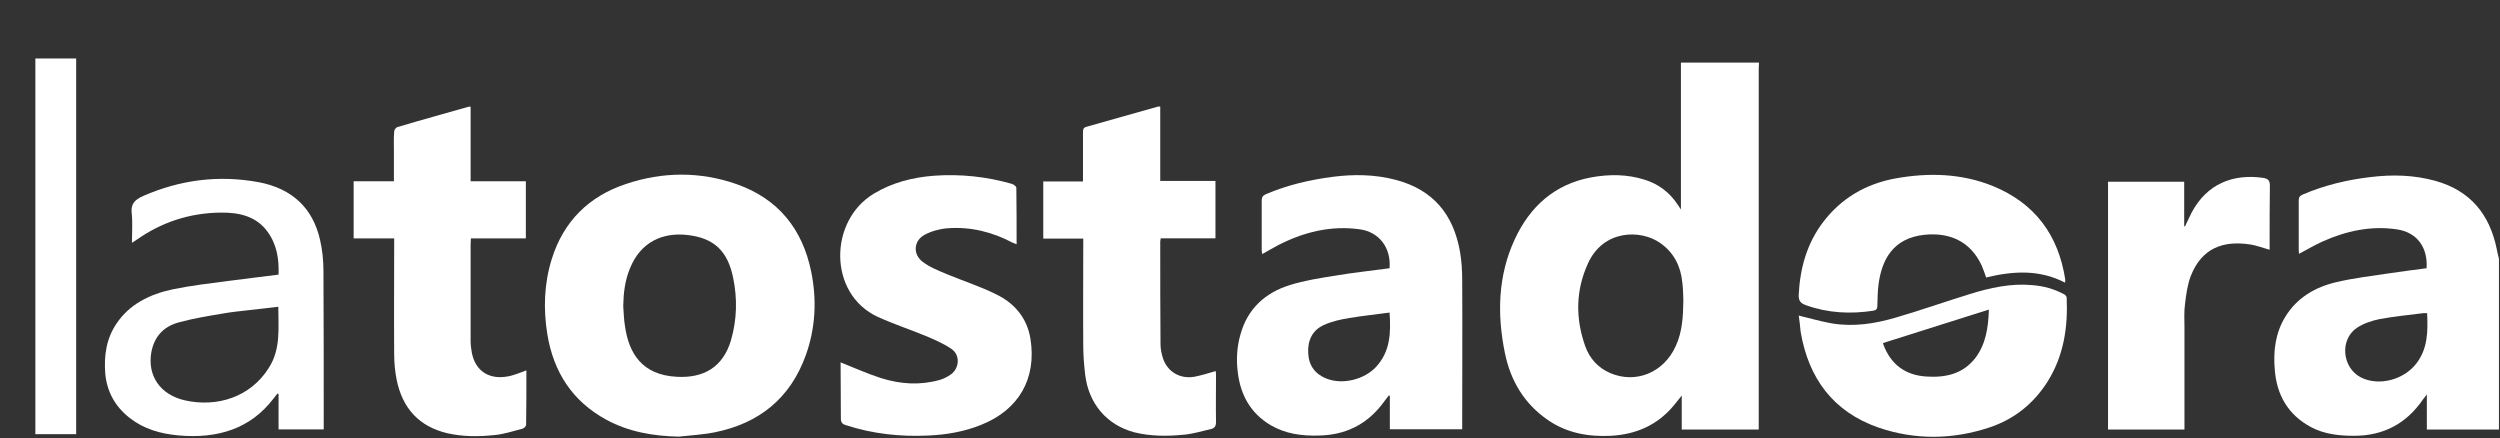 <?xml version="1.0" encoding="utf-8"?>
<svg viewBox="0 0 5845 1024" width="5845" height="1024" xmlns="http://www.w3.org/2000/svg">
  <rect x="0" y="0" width="5845" height="1024" fill="#333333" stroke="none"/>
  <path d="M3935.722 702.171c-0.636-13.993-0.636-28.621-2.544-42.614-3.816-37.525-19.717-68.691-50.882-90.952-46.43-33.073-134.201-31.801-169.819 47.702-28.621 62.966-29.257 127.841-6.36 192.716 10.176 28.621 29.257 50.246 57.878 62.966 60.422 26.077 125.933-0.636 153.918-62.966 15.901-34.345 17.173-70.599 17.809-106.852v0zM4112.537 146.286c0 5.088-0.636 10.812-0.636 15.901 0 275.399 0 550.161 0 825.56v16.537h-179.995v-79.503c-7.632 9.54-12.72 15.901-17.809 22.261-38.161 46.43-88.407 68.691-148.194 71.871-52.79 2.544-102.4-6.36-146.922-36.889-55.334-38.161-87.135-91.588-100.492-156.462-18.445-90.316-16.537-180.631 22.897-265.858 35.617-76.959 93.496-129.113 178.723-145.014 41.978-7.632 84.591-7.632 125.933 5.724 32.437 10.176 57.878 29.893 76.323 57.878 1.908 3.18 3.816 5.724 7.632 11.448v-343.453h182.539z" style="fill: rgb(255, 255, 255);" transform="matrix(1, 0, 0, 1, -5.684341886080802e-14, 0)"/>
  <path d="M5674.614 732.065c-3.816 0-6.36 0-8.268 0-34.345 4.452-68.691 7.632-103.036 13.993-18.445 3.816-37.525 10.176-52.79 20.353-40.706 27.349-34.981 92.86 8.904 115.757 40.706 20.989 98.584 6.996 129.113-31.165 27.985-35.617 27.985-76.323 26.077-118.937v0zM5842.524 1004.283h-168.547v-82.047c-4.452 5.724-6.996 8.904-8.904 11.448-38.798 56.606-92.224 85.227-161.55 85.227-34.981 0-69.327-3.816-100.492-20.353-53.426-28.621-80.139-75.051-84.591-134.201-3.816-43.25 1.272-85.863 24.805-124.025 27.349-44.522 69.963-69.327 119.573-80.775 40.070-9.54 80.775-13.993 121.481-20.353 29.893-4.452 59.786-8.268 89.043-12.084 3.18-47.066-20.989-83.955-69.963-90.952-60.422-8.904-118.301 3.816-173.635 28.621-18.445 8.268-36.253 19.081-54.698 28.621 0-3.18-0.636-6.36-0.636-8.904 0-38.161 0-76.959 0-115.12 0-7.632 1.908-11.448 9.54-14.629 50.246-21.625 103.672-34.345 157.734-40.706 51.518-6.36 102.4-5.088 152.646 8.904 81.411 22.897 126.569 78.231 143.106 159.642 1.272 7.632 3.18 14.629 5.088 22.261v399.424z" style="fill: rgb(255, 255, 255);" transform="matrix(1, 0, 0, 1, -5.684341886080802e-14, 0)"/>
  <path d="M1457.133 715.528c1.272 15.265 1.272 29.893 3.816 45.158 8.904 64.875 39.434 115.757 120.845 120.209 63.602 3.816 108.76-22.897 127.205-85.227 13.993-48.338 15.265-97.312 5.088-146.286-12.72-62.33-44.522-92.86-106.216-99.856-57.878-6.996-110.032 15.901-134.837 77.595-12.084 28.621-15.265 57.878-15.901 88.407zM1586.882 1020.82c-59.15-1.272-116.393-10.812-169.183-39.434-79.503-43.25-123.389-111.304-138.017-199.712-9.54-59.15-7.632-118.301 10.176-175.543 27.349-88.407 87.135-147.558 174.271-176.179 85.227-28.621 172.999-29.257 258.226 0.636 97.312 34.345 153.918 104.944 174.271 204.8 13.357 65.511 10.176 131.657-12.72 195.26-36.253 100.492-108.76 159.006-212.432 179.995-27.985 5.724-56.606 6.996-84.591 10.176z" style="fill: rgb(255, 255, 255);" transform="matrix(1, 0, 0, 1, -5.684341886080802e-14, 0)"/>
  <path d="M3248.815 730.793c-32.437 4.452-63.602 7.632-94.132 12.72-19.717 3.18-40.070 7.632-58.514 15.901-27.985 12.084-39.434 36.889-37.525 66.783 1.272 28.621 16.537 48.974 43.25 59.15 37.525 14.629 88.407 1.908 115.757-27.985 33.073-36.253 34.345-79.503 31.165-126.569zM3248.815 627.12c3.816-47.702-24.169-84.591-69.327-90.952-68.055-9.54-131.657 6.36-192.080 37.525-12.084 6.36-23.533 13.357-36.253 20.353-0.636-3.816-1.272-6.36-1.272-8.904 0-38.798 0-77.595 0-116.393 0-7.632 2.544-11.448 9.54-14.629 50.246-21.625 103.036-33.709 156.462-40.706 48.974-6.36 98.584-5.724 146.922 6.996 87.771 22.897 135.473 80.775 150.738 168.547 3.816 22.261 5.088 44.522 5.088 66.783 0.636 111.304 0 221.973 0 333.277v14.629h-169.183v-78.231c-0.636 0-1.908-0.636-2.544-0.636-5.724 6.996-10.812 14.629-16.537 21.625-36.889 47.066-85.863 70.599-146.286 71.871-40.070 1.272-78.231-3.816-113.212-24.169-47.066-27.985-70.599-70.599-76.959-124.025-3.816-29.893-1.908-59.786 6.36-88.407 16.537-59.786 57.878-97.312 115.12-115.12 34.345-10.812 71.235-16.537 107.488-22.261 41.342-6.996 83.955-11.448 125.933-17.173z" style="fill: rgb(255, 255, 255);" transform="matrix(1, 0, 0, 1, -5.684341886080802e-14, 0)"/>
  <path d="M2532.015 557.794h-92.86v-133.565h92.86v-24.169c0-30.529 0-60.422 0-90.952 0-6.36 0.636-10.812 8.268-12.72 55.334-15.265 111.304-31.801 166.639-47.066 1.272-0.636 2.544 0 5.724 0v173.635h129.113v134.201h-127.841c-0.636 3.18-1.272 5.724-1.272 7.632 0 80.139 0 160.278 0.636 240.417 0 10.812 2.544 22.261 5.724 32.437 10.176 31.165 39.434 48.974 73.143 43.25 16.537-3.18 33.073-8.268 50.246-13.357 0 1.908 0.636 5.724 0.636 8.904 0 36.889-0.636 73.779 0 110.032 0 9.54-3.18 14.629-11.448 16.537-21.625 5.088-42.614 11.448-64.239 13.357-38.798 3.816-77.595 3.816-115.757-5.724-63.602-17.173-106.216-66.147-114.484-134.837-2.544-22.261-4.452-44.522-4.452-66.783-0.636-78.231 0-157.098 0-235.329v-15.901z" style="fill: rgb(255, 255, 255);" transform="matrix(1, 0, 0, 1, -5.684341886080802e-14, 0)"/>
  <path d="M1965.317 847.185c31.801 12.72 62.966 26.713 94.768 36.889 44.522 13.993 90.316 17.173 136.109 4.452 9.54-2.544 19.081-7.632 27.349-13.357 19.717-14.629 21.625-45.158 1.272-59.15-18.445-12.72-39.434-21.625-60.422-30.529-36.889-15.265-75.687-27.985-111.94-44.522-116.393-53.426-115.12-224.517-9.54-288.119 43.25-26.077 90.952-38.161 140.561-41.978 61.694-4.452 122.753 1.908 182.539 19.081 3.816 1.272 10.176 5.724 10.176 8.904 0.636 43.886 0.636 87.135 0.636 132.293-3.816-1.908-6.996-2.544-9.54-3.816-47.066-24.805-97.312-37.525-150.738-33.709-18.445 1.272-37.525 6.36-53.426 14.629-26.713 13.357-29.893 45.158-6.36 63.602 16.537 12.72 37.525 20.989 57.242 29.257 38.161 15.901 78.231 28.621 115.12 47.066 43.25 20.989 72.507 55.97 80.139 104.308 14.629 92.86-27.349 166.002-115.757 200.984-39.434 15.901-80.775 22.897-122.753 24.805-65.511 3.18-130.385-3.816-192.716-24.169-8.904-2.544-12.084-6.36-12.084-15.901 0-43.886-0.636-88.407-0.636-131.021z" style="fill: rgb(255, 255, 255);" transform="matrix(1, 0, 0, 1, -5.684341886080802e-14, 0)"/>
  <path d="M920.964 557.444h-94.132v-133.565h94.132c0-24.169 0-47.066 0-69.963 0-15.265-0.636-31.165 0.636-46.43 0-3.816 3.816-8.904 6.996-10.176 55.334-16.537 111.304-31.801 166.639-47.702 1.272-0.636 2.544 0 5.088 0v174.271h129.113v133.565h-128.477c0 5.724-0.636 9.54-0.636 13.357 0 75.687 0 151.374 0 226.425 0 9.54 1.272 19.717 3.18 29.257 9.54 44.522 45.158 64.239 92.86 51.518 11.448-3.18 22.261-7.632 34.345-12.084 0 42.614 0 84.591-0.636 127.205 0 3.18-4.452 7.632-7.632 8.904-22.261 5.724-44.522 13.357-67.419 15.265-36.253 3.816-73.143 3.816-109.396-4.452-66.783-15.901-104.944-59.15-118.301-125.297-3.816-19.717-5.724-39.434-5.724-59.786-0.636-84.591 0-169.183 0-253.774v-16.537z" style="fill: rgb(255, 255, 255);" transform="matrix(1, 0, 0, 1, -5.684341886080802e-14, 0)"/>
  <path d="M5107.28 1004.283h-178.723v-579.419h178.087v104.308c0.636 0 1.272 0 1.908 0 5.088-10.176 9.54-20.353 14.629-30.529 36.253-69.963 99.22-92.86 168.547-82.683 11.448 1.908 15.265 6.36 15.265 18.445-0.636 45.158-0.636 90.316-0.636 136.109v13.357c-16.537-4.452-32.437-10.812-48.338-12.72-59.15-8.268-110.032 7.632-136.109 74.415-7.632 20.353-10.812 43.25-13.357 65.511-2.544 17.809-1.272 36.889-1.272 55.334 0 74.415 0 148.83 0 223.245v14.629z" style="fill: rgb(255, 255, 255);" transform="matrix(1, 0, 0, 1, -5.684341886080802e-14, 0)"/>
  <path d="M4649.978 723.796c-83.955 26.713-165.366 52.154-247.414 78.231 0-0.636 0 1.272 0.636 3.18 17.173 46.43 50.882 71.871 99.856 75.051 45.158 3.18 86.499-5.724 115.757-43.886 24.169-32.437 29.893-70.599 31.165-112.576zM4205.396 737.789c26.713 6.36 52.154 13.993 78.231 18.445 50.246 8.268 99.22 0.636 147.558-13.357 58.514-17.173 116.393-37.525 174.271-55.334 47.066-14.629 95.404-25.441 145.014-20.989 26.713 1.908 52.154 8.904 75.687 21.625 2.544 1.272 5.724 5.088 5.724 7.632 3.18 69.963-6.996 136.745-45.158 197.168-32.437 50.882-77.595 87.135-134.837 106.216-85.863 28.621-173.635 29.893-259.498 0.636-106.216-36.889-164.094-115.12-182.539-224.517-1.272-13.357-2.544-26.077-4.452-37.525z" style="fill: rgb(255, 255, 255);" transform="matrix(1, 0, 0, 1, -5.684341886080802e-14, 0)"/>
  <path d="M4828.065 660.83c-59.786-31.165-121.481-27.349-184.447-12.084-3.18-8.904-6.36-18.445-10.176-27.349-26.713-58.514-76.959-78.231-133.565-72.507-75.051 7.632-99.856 59.786-107.488 113.212-2.544 17.809-2.544 35.617-3.18 53.426 0 6.36-2.544 9.54-8.904 10.812-53.426 8.268-106.216 5.724-157.734-12.72-12.72-4.452-17.809-10.176-17.173-24.805 3.18-62.33 19.081-119.573 57.242-169.819 42.614-55.97 99.856-89.043 168.547-101.764 77.595-13.993 154.554-12.084 228.333 17.809 97.948 40.070 153.282 114.484 169.183 219.429 0 1.908-0.636 3.816-0.636 6.36z" style="fill: rgb(255, 255, 255);" transform="matrix(1, 0, 0, 1, -5.684341886080802e-14, 0)"/>
  <path d="M82.683 1015.096h95.404v-878.35h-95.404z" style="fill: rgb(255, 255, 255);" transform="matrix(1, 0, 0, 1, -5.684341886080802e-14, 0)"/>
  <path d="M650.653 717.143c-22.897 2.544-44.522 5.088-65.511 7.632-21.625 2.544-43.25 4.452-64.239 8.268-34.345 5.724-68.691 11.448-101.764 20.353-38.798 10.176-59.15 35.617-65.511 71.235-8.904 53.426 20.353 97.948 78.231 111.304 75.687 17.173 153.918-7.632 196.532-75.687 28.621-44.522 22.261-93.496 22.261-143.106zM651.289 642.093c1.272-36.253-3.816-69.963-25.441-99.856-25.441-35.617-64.875-45.794-109.396-45.158-73.779 0.636-139.289 22.897-197.168 63.602-2.544 1.908-5.724 3.816-10.812 6.996 0-24.805 1.908-47.702-0.636-70.599-1.908-20.353 6.996-29.893 26.713-38.798 85.863-37.525 175.543-49.61 269.675-32.437 81.411 15.265 127.205 62.966 143.742 133.565 5.724 24.169 8.268 49.61 8.268 74.415 0.636 118.301 0.636 237.237 0.636 355.538v14.629h-105.58v-82.683c-0.636-0.636-1.908-0.636-2.544-1.272-3.18 3.816-6.36 8.268-9.54 12.084-53.426 69.963-129.749 94.132-221.973 85.863-42.614-3.816-81.411-15.265-113.848-40.706-34.981-27.349-53.426-62.33-57.242-103.672-3.18-41.342 1.908-81.411 26.713-117.665 29.893-44.522 76.959-68.055 131.021-79.503 43.25-8.904 87.135-13.993 131.021-19.717 38.161-5.088 76.959-9.54 116.393-14.629z" style="fill: rgb(255, 255, 255);" transform="matrix(1, 0, 0, 1, -5.684341886080802e-14, 0)"/>
</svg>